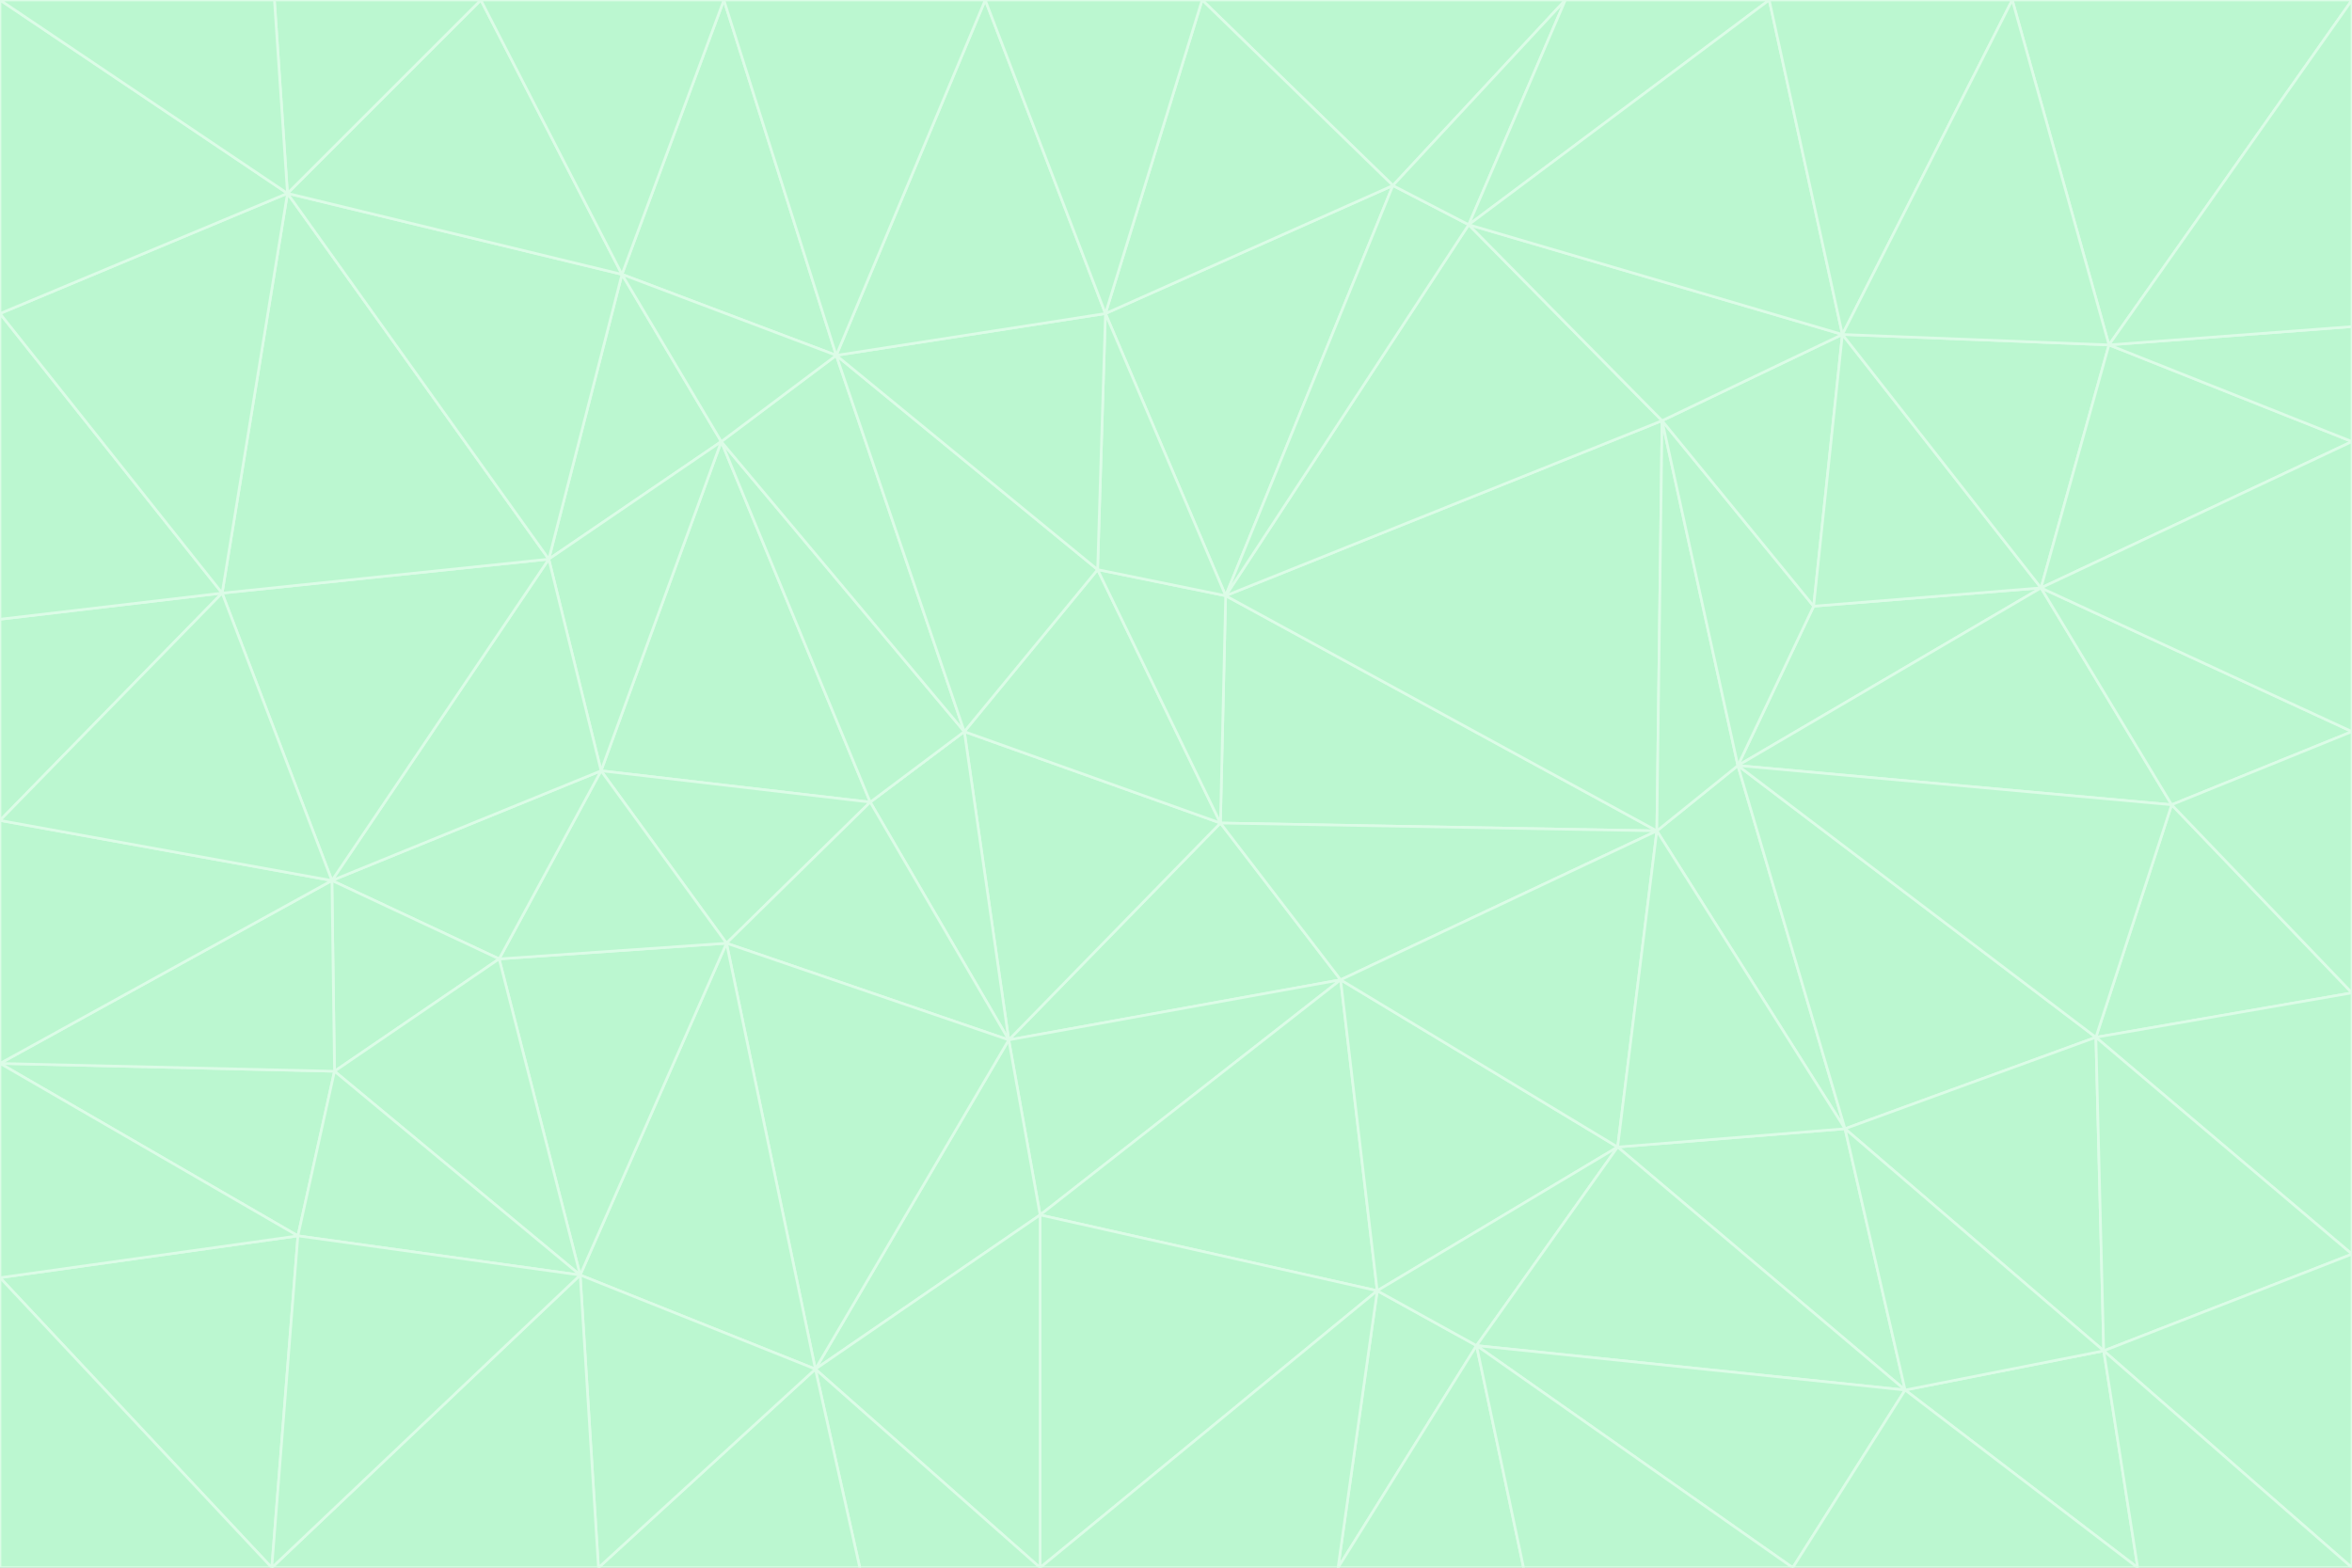 <svg id="visual" viewBox="0 0 900 600" width="900" height="600" xmlns="http://www.w3.org/2000/svg" xmlns:xlink="http://www.w3.org/1999/xlink" version="1.1"><rect x="0" y="0" width="900" height="600" fill="#333333" stroke="none"/><g stroke-width="1" stroke-linejoin="bevel"><path d="M467 315L386 398L513 375Z" fill="#bbf7d0" stroke="#dcfce7"></path><path d="M386 398L398 465L513 375Z" fill="#bbf7d0" stroke="#dcfce7"></path><path d="M467 315L369 280L386 398Z" fill="#bbf7d0" stroke="#dcfce7"></path><path d="M369 280L333 307L386 398Z" fill="#bbf7d0" stroke="#dcfce7"></path><path d="M386 398L312 524L398 465Z" fill="#bbf7d0" stroke="#dcfce7"></path><path d="M398 465L527 494L513 375Z" fill="#bbf7d0" stroke="#dcfce7"></path><path d="M634 318L469 228L467 315Z" fill="#bbf7d0" stroke="#dcfce7"></path><path d="M467 315L420 218L369 280Z" fill="#bbf7d0" stroke="#dcfce7"></path><path d="M469 228L420 218L467 315Z" fill="#bbf7d0" stroke="#dcfce7"></path><path d="M276 169L230 295L333 307Z" fill="#bbf7d0" stroke="#dcfce7"></path><path d="M230 295L278 361L333 307Z" fill="#bbf7d0" stroke="#dcfce7"></path><path d="M333 307L278 361L386 398Z" fill="#bbf7d0" stroke="#dcfce7"></path><path d="M512 600L565 515L527 494Z" fill="#bbf7d0" stroke="#dcfce7"></path><path d="M527 494L619 439L513 375Z" fill="#bbf7d0" stroke="#dcfce7"></path><path d="M513 375L634 318L467 315Z" fill="#bbf7d0" stroke="#dcfce7"></path><path d="M565 515L619 439L527 494Z" fill="#bbf7d0" stroke="#dcfce7"></path><path d="M619 439L634 318L513 375Z" fill="#bbf7d0" stroke="#dcfce7"></path><path d="M278 361L312 524L386 398Z" fill="#bbf7d0" stroke="#dcfce7"></path><path d="M398 465L398 600L527 494Z" fill="#bbf7d0" stroke="#dcfce7"></path><path d="M312 524L398 600L398 465Z" fill="#bbf7d0" stroke="#dcfce7"></path><path d="M398 600L512 600L527 494Z" fill="#bbf7d0" stroke="#dcfce7"></path><path d="M729 532L706 432L619 439Z" fill="#bbf7d0" stroke="#dcfce7"></path><path d="M276 169L333 307L369 280Z" fill="#bbf7d0" stroke="#dcfce7"></path><path d="M278 361L222 488L312 524Z" fill="#bbf7d0" stroke="#dcfce7"></path><path d="M706 432L665 293L634 318Z" fill="#bbf7d0" stroke="#dcfce7"></path><path d="M634 318L636 161L469 228Z" fill="#bbf7d0" stroke="#dcfce7"></path><path d="M191 367L222 488L278 361Z" fill="#bbf7d0" stroke="#dcfce7"></path><path d="M312 524L329 600L398 600Z" fill="#bbf7d0" stroke="#dcfce7"></path><path d="M229 600L329 600L312 524Z" fill="#bbf7d0" stroke="#dcfce7"></path><path d="M230 295L191 367L278 361Z" fill="#bbf7d0" stroke="#dcfce7"></path><path d="M533 71L423 120L469 228Z" fill="#bbf7d0" stroke="#dcfce7"></path><path d="M469 228L423 120L420 218Z" fill="#bbf7d0" stroke="#dcfce7"></path><path d="M320 136L276 169L369 280Z" fill="#bbf7d0" stroke="#dcfce7"></path><path d="M512 600L583 600L565 515Z" fill="#bbf7d0" stroke="#dcfce7"></path><path d="M619 439L706 432L634 318Z" fill="#bbf7d0" stroke="#dcfce7"></path><path d="M729 532L619 439L565 515Z" fill="#bbf7d0" stroke="#dcfce7"></path><path d="M320 136L369 280L420 218Z" fill="#bbf7d0" stroke="#dcfce7"></path><path d="M230 295L127 337L191 367Z" fill="#bbf7d0" stroke="#dcfce7"></path><path d="M423 120L320 136L420 218Z" fill="#bbf7d0" stroke="#dcfce7"></path><path d="M781 225L694 232L665 293Z" fill="#bbf7d0" stroke="#dcfce7"></path><path d="M665 293L636 161L634 318Z" fill="#bbf7d0" stroke="#dcfce7"></path><path d="M694 232L636 161L665 293Z" fill="#bbf7d0" stroke="#dcfce7"></path><path d="M238 105L210 214L276 169Z" fill="#bbf7d0" stroke="#dcfce7"></path><path d="M276 169L210 214L230 295Z" fill="#bbf7d0" stroke="#dcfce7"></path><path d="M222 488L229 600L312 524Z" fill="#bbf7d0" stroke="#dcfce7"></path><path d="M104 600L229 600L222 488Z" fill="#bbf7d0" stroke="#dcfce7"></path><path d="M636 161L562 86L469 228Z" fill="#bbf7d0" stroke="#dcfce7"></path><path d="M277 0L238 105L320 136Z" fill="#bbf7d0" stroke="#dcfce7"></path><path d="M562 86L533 71L469 228Z" fill="#bbf7d0" stroke="#dcfce7"></path><path d="M686 600L729 532L565 515Z" fill="#bbf7d0" stroke="#dcfce7"></path><path d="M706 432L802 397L665 293Z" fill="#bbf7d0" stroke="#dcfce7"></path><path d="M127 337L128 410L191 367Z" fill="#bbf7d0" stroke="#dcfce7"></path><path d="M191 367L128 410L222 488Z" fill="#bbf7d0" stroke="#dcfce7"></path><path d="M210 214L127 337L230 295Z" fill="#bbf7d0" stroke="#dcfce7"></path><path d="M583 600L686 600L565 515Z" fill="#bbf7d0" stroke="#dcfce7"></path><path d="M377 0L320 136L423 120Z" fill="#bbf7d0" stroke="#dcfce7"></path><path d="M320 136L238 105L276 169Z" fill="#bbf7d0" stroke="#dcfce7"></path><path d="M210 214L85 227L127 337Z" fill="#bbf7d0" stroke="#dcfce7"></path><path d="M0 407L114 473L128 410Z" fill="#bbf7d0" stroke="#dcfce7"></path><path d="M128 410L114 473L222 488Z" fill="#bbf7d0" stroke="#dcfce7"></path><path d="M805 517L802 397L706 432Z" fill="#bbf7d0" stroke="#dcfce7"></path><path d="M694 232L705 128L636 161Z" fill="#bbf7d0" stroke="#dcfce7"></path><path d="M636 161L705 128L562 86Z" fill="#bbf7d0" stroke="#dcfce7"></path><path d="M599 0L460 0L533 71Z" fill="#bbf7d0" stroke="#dcfce7"></path><path d="M781 225L705 128L694 232Z" fill="#bbf7d0" stroke="#dcfce7"></path><path d="M831 308L781 225L665 293Z" fill="#bbf7d0" stroke="#dcfce7"></path><path d="M599 0L533 71L562 86Z" fill="#bbf7d0" stroke="#dcfce7"></path><path d="M533 71L460 0L423 120Z" fill="#bbf7d0" stroke="#dcfce7"></path><path d="M818 600L805 517L729 532Z" fill="#bbf7d0" stroke="#dcfce7"></path><path d="M729 532L805 517L706 432Z" fill="#bbf7d0" stroke="#dcfce7"></path><path d="M460 0L377 0L423 120Z" fill="#bbf7d0" stroke="#dcfce7"></path><path d="M900 380L831 308L802 397Z" fill="#bbf7d0" stroke="#dcfce7"></path><path d="M802 397L831 308L665 293Z" fill="#bbf7d0" stroke="#dcfce7"></path><path d="M110 74L85 227L210 214Z" fill="#bbf7d0" stroke="#dcfce7"></path><path d="M127 337L0 407L128 410Z" fill="#bbf7d0" stroke="#dcfce7"></path><path d="M677 0L599 0L562 86Z" fill="#bbf7d0" stroke="#dcfce7"></path><path d="M0 489L104 600L114 473Z" fill="#bbf7d0" stroke="#dcfce7"></path><path d="M114 473L104 600L222 488Z" fill="#bbf7d0" stroke="#dcfce7"></path><path d="M377 0L277 0L320 136Z" fill="#bbf7d0" stroke="#dcfce7"></path><path d="M238 105L110 74L210 214Z" fill="#bbf7d0" stroke="#dcfce7"></path><path d="M686 600L818 600L729 532Z" fill="#bbf7d0" stroke="#dcfce7"></path><path d="M900 480L900 380L802 397Z" fill="#bbf7d0" stroke="#dcfce7"></path><path d="M781 225L807 132L705 128Z" fill="#bbf7d0" stroke="#dcfce7"></path><path d="M705 128L677 0L562 86Z" fill="#bbf7d0" stroke="#dcfce7"></path><path d="M900 169L807 132L781 225Z" fill="#bbf7d0" stroke="#dcfce7"></path><path d="M770 0L677 0L705 128Z" fill="#bbf7d0" stroke="#dcfce7"></path><path d="M0 314L0 407L127 337Z" fill="#bbf7d0" stroke="#dcfce7"></path><path d="M900 480L802 397L805 517Z" fill="#bbf7d0" stroke="#dcfce7"></path><path d="M831 308L900 280L781 225Z" fill="#bbf7d0" stroke="#dcfce7"></path><path d="M0 237L0 314L85 227Z" fill="#bbf7d0" stroke="#dcfce7"></path><path d="M85 227L0 314L127 337Z" fill="#bbf7d0" stroke="#dcfce7"></path><path d="M184 0L110 74L238 105Z" fill="#bbf7d0" stroke="#dcfce7"></path><path d="M277 0L184 0L238 105Z" fill="#bbf7d0" stroke="#dcfce7"></path><path d="M0 407L0 489L114 473Z" fill="#bbf7d0" stroke="#dcfce7"></path><path d="M900 380L900 280L831 308Z" fill="#bbf7d0" stroke="#dcfce7"></path><path d="M900 600L900 480L805 517Z" fill="#bbf7d0" stroke="#dcfce7"></path><path d="M0 120L0 237L85 227Z" fill="#bbf7d0" stroke="#dcfce7"></path><path d="M900 0L770 0L807 132Z" fill="#bbf7d0" stroke="#dcfce7"></path><path d="M807 132L770 0L705 128Z" fill="#bbf7d0" stroke="#dcfce7"></path><path d="M900 280L900 169L781 225Z" fill="#bbf7d0" stroke="#dcfce7"></path><path d="M0 489L0 600L104 600Z" fill="#bbf7d0" stroke="#dcfce7"></path><path d="M818 600L900 600L805 517Z" fill="#bbf7d0" stroke="#dcfce7"></path><path d="M184 0L105 0L110 74Z" fill="#bbf7d0" stroke="#dcfce7"></path><path d="M110 74L0 120L85 227Z" fill="#bbf7d0" stroke="#dcfce7"></path><path d="M0 0L0 120L110 74Z" fill="#bbf7d0" stroke="#dcfce7"></path><path d="M900 169L900 125L807 132Z" fill="#bbf7d0" stroke="#dcfce7"></path><path d="M105 0L0 0L110 74Z" fill="#bbf7d0" stroke="#dcfce7"></path><path d="M900 125L900 0L807 132Z" fill="#bbf7d0" stroke="#dcfce7"></path></g></svg>